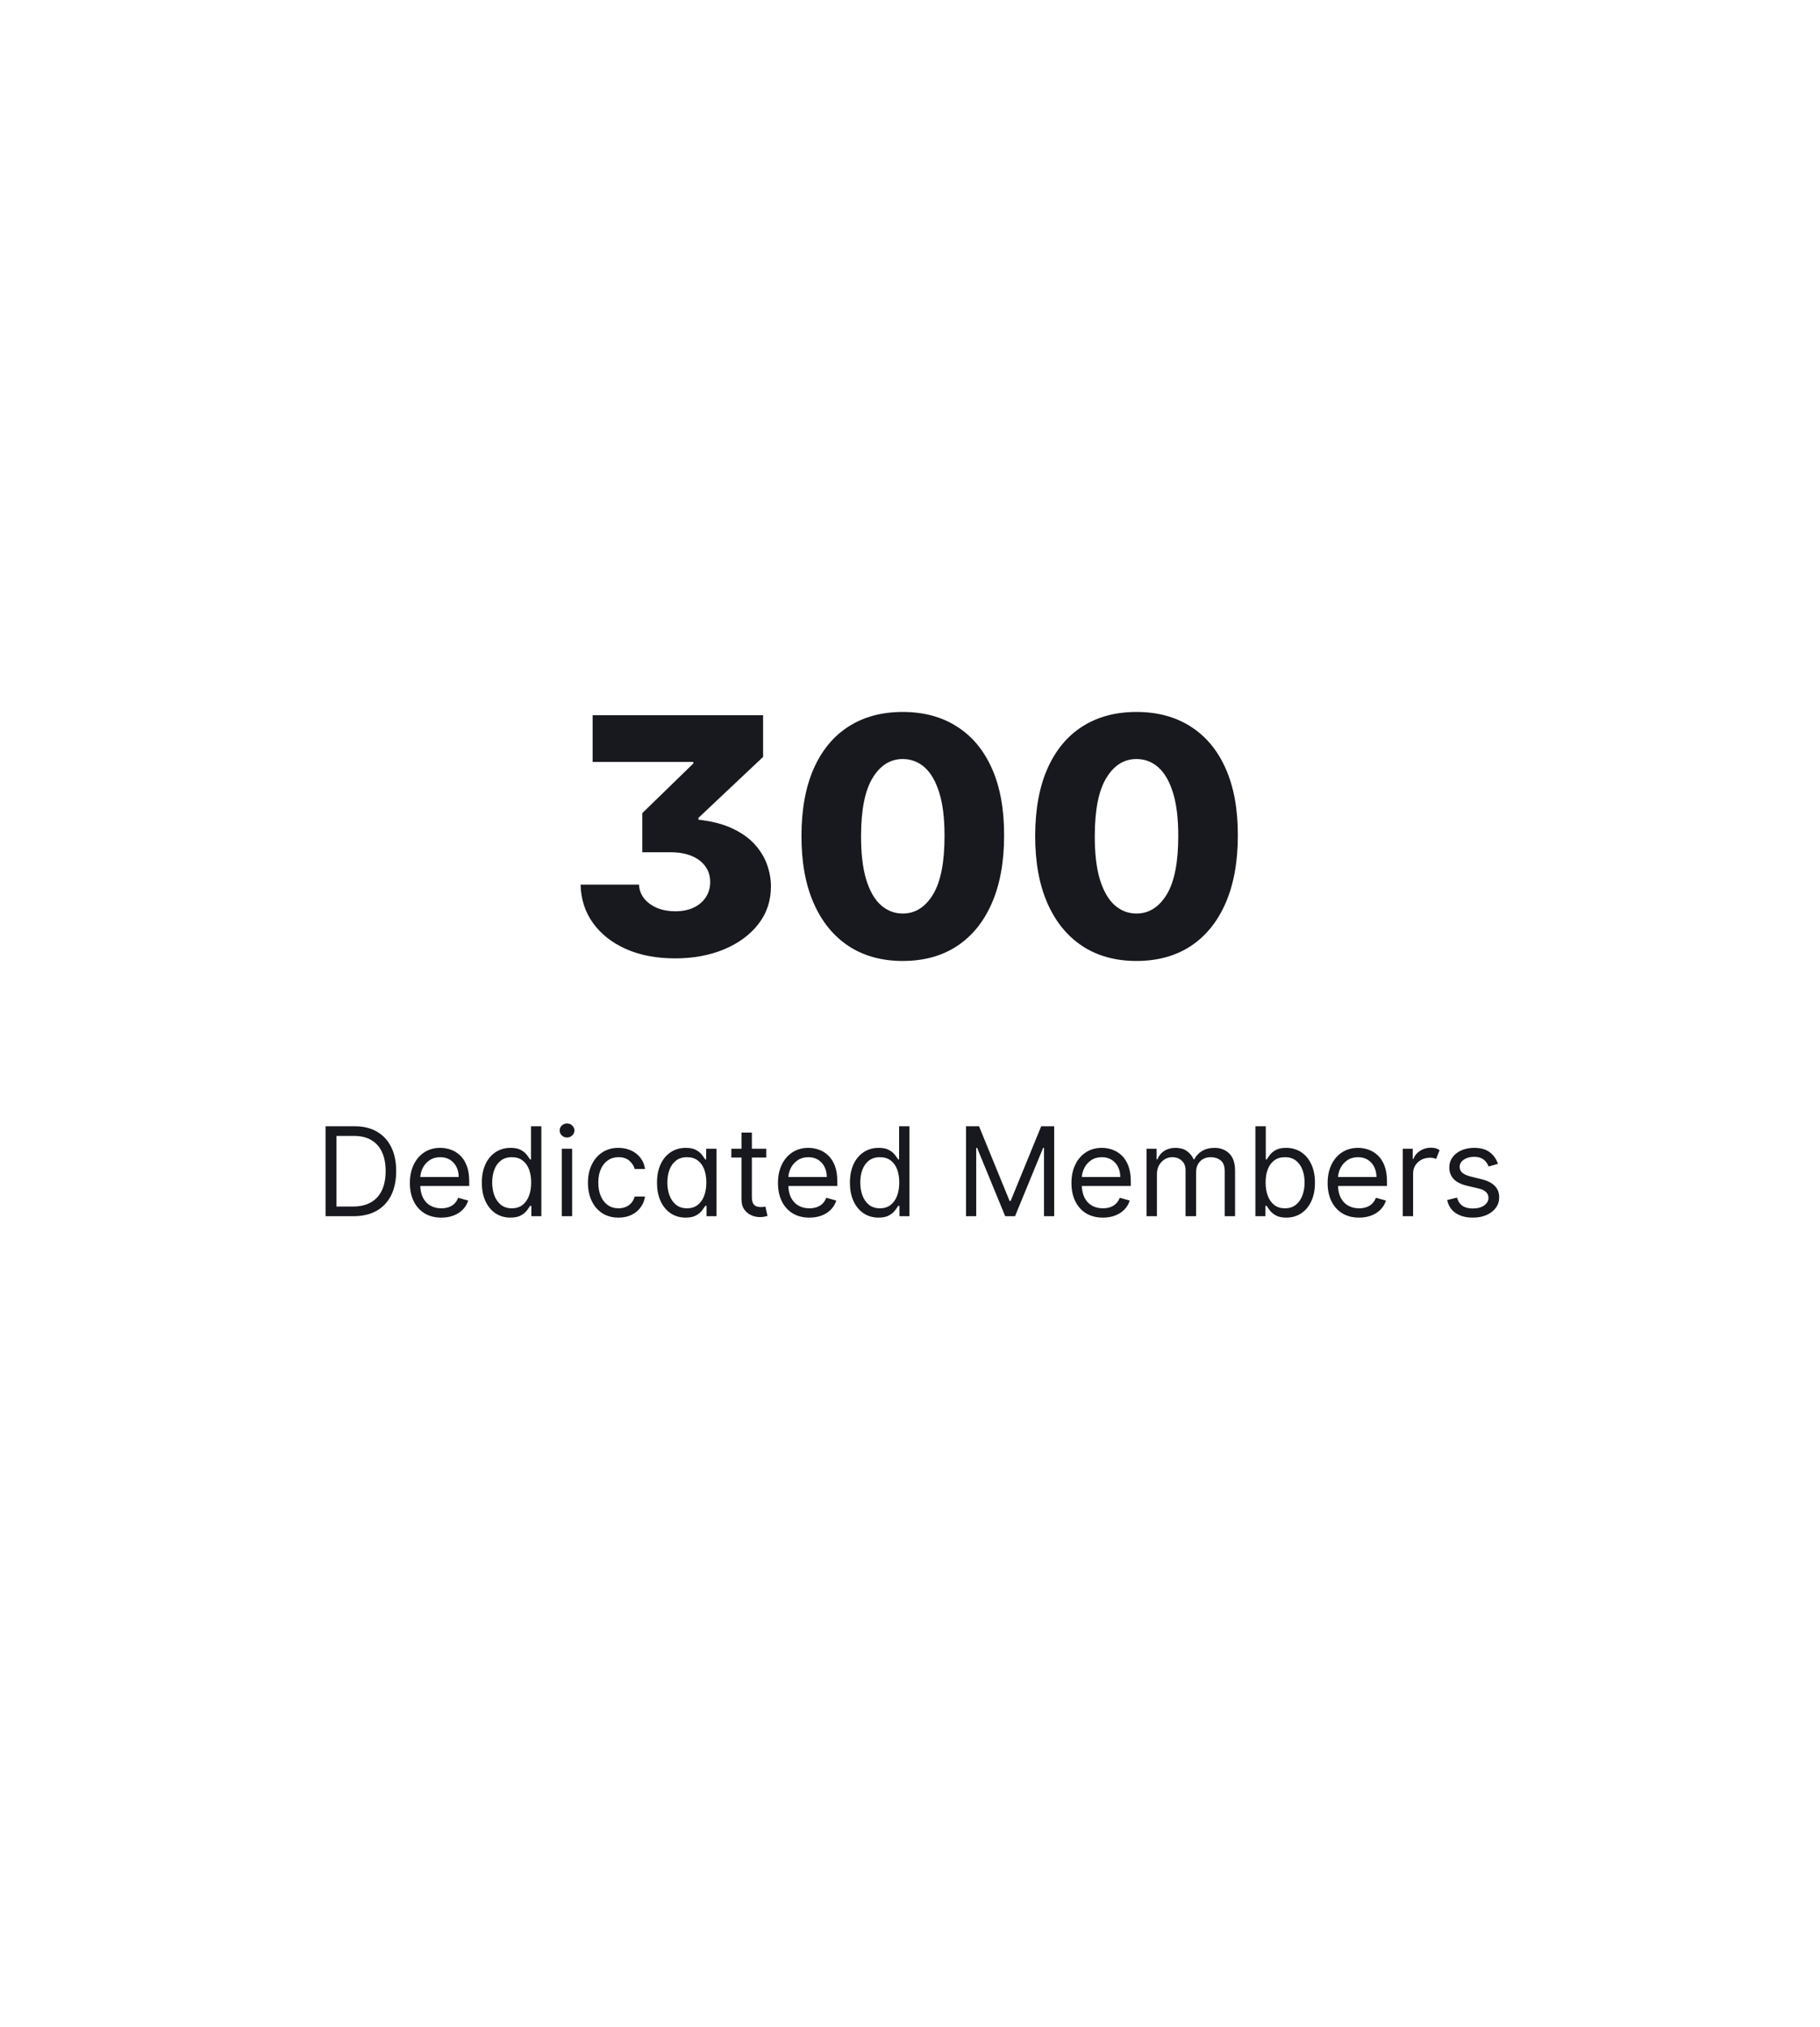 <svg width="265" height="295" viewBox="0 0 265 295" fill="none" xmlns="http://www.w3.org/2000/svg">
<g filter="url(#filter0_dd_704_2578)">
<path d="M124.5 14.619C129.45 11.761 135.55 11.761 140.5 14.619L234.918 69.131C239.869 71.989 242.918 77.271 242.918 82.988V192.012C242.918 197.729 239.869 203.011 234.918 205.869L140.5 260.381C135.55 263.239 129.45 263.239 124.5 260.381L30.082 205.869C25.131 203.011 22.082 197.729 22.082 192.012V82.988C22.082 77.271 25.131 71.989 30.082 69.131L124.5 14.619Z" fill="white"/>
</g>
<path d="M84.536 128.739H93.042C93.076 129.511 93.332 130.193 93.809 130.784C94.286 131.364 94.917 131.818 95.701 132.148C96.485 132.466 97.354 132.625 98.309 132.625C99.332 132.625 100.224 132.449 100.985 132.097C101.746 131.733 102.337 131.233 102.758 130.597C103.19 129.949 103.406 129.205 103.406 128.364C103.406 127.5 103.173 126.744 102.707 126.097C102.252 125.449 101.593 124.943 100.729 124.58C99.866 124.216 98.832 124.034 97.627 124.034H93.519V118.341L100.951 111.114V110.892H86.292V104.091H111.11V110.159L101.701 119.023V119.295C103.656 119.511 105.303 119.937 106.644 120.574C107.996 121.21 109.082 121.983 109.9 122.892C110.718 123.801 111.315 124.784 111.69 125.841C112.065 126.898 112.252 127.955 112.252 129.011C112.252 131.102 111.638 132.932 110.411 134.5C109.184 136.068 107.519 137.29 105.417 138.165C103.315 139.04 100.94 139.477 98.292 139.477C95.587 139.477 93.207 139.023 91.15 138.114C89.104 137.205 87.502 135.943 86.343 134.33C85.184 132.716 84.582 130.852 84.536 128.739ZM131.441 139.852C128.396 139.852 125.771 139.131 123.566 137.688C121.362 136.233 119.663 134.148 118.469 131.432C117.276 128.705 116.685 125.426 116.697 121.597C116.708 117.767 117.305 114.517 118.487 111.847C119.68 109.165 121.373 107.125 123.566 105.727C125.771 104.318 128.396 103.614 131.441 103.614C134.487 103.614 137.112 104.318 139.316 105.727C141.532 107.125 143.237 109.165 144.43 111.847C145.623 114.528 146.214 117.778 146.202 121.597C146.202 125.437 145.606 128.722 144.413 131.449C143.219 134.176 141.521 136.261 139.316 137.705C137.123 139.136 134.498 139.852 131.441 139.852ZM131.441 132.949C133.259 132.949 134.731 132.023 135.856 130.17C136.981 128.307 137.538 125.449 137.526 121.597C137.526 119.074 137.271 116.994 136.759 115.358C136.248 113.71 135.538 112.483 134.629 111.676C133.719 110.869 132.657 110.466 131.441 110.466C129.634 110.466 128.174 111.381 127.06 113.21C125.947 115.028 125.384 117.824 125.373 121.597C125.362 124.153 125.606 126.273 126.106 127.955C126.617 129.636 127.333 130.892 128.254 131.722C129.174 132.54 130.237 132.949 131.441 132.949ZM165.472 139.852C162.427 139.852 159.802 139.131 157.597 137.688C155.393 136.233 153.694 134.148 152.501 131.432C151.308 128.705 150.717 125.426 150.728 121.597C150.739 117.767 151.336 114.517 152.518 111.847C153.711 109.165 155.404 107.125 157.597 105.727C159.802 104.318 162.427 103.614 165.472 103.614C168.518 103.614 171.143 104.318 173.347 105.727C175.563 107.125 177.268 109.165 178.461 111.847C179.654 114.528 180.245 117.778 180.234 121.597C180.234 125.437 179.637 128.722 178.444 131.449C177.251 134.176 175.552 136.261 173.347 137.705C171.154 139.136 168.529 139.852 165.472 139.852ZM165.472 132.949C167.29 132.949 168.762 132.023 169.887 130.17C171.012 128.307 171.569 125.449 171.558 121.597C171.558 119.074 171.302 116.994 170.79 115.358C170.279 113.71 169.569 112.483 168.66 111.676C167.751 110.869 166.688 110.466 165.472 110.466C163.665 110.466 162.205 111.381 161.092 113.21C159.978 115.028 159.415 117.824 159.404 121.597C159.393 124.153 159.637 126.273 160.137 127.955C160.648 129.636 161.364 130.892 162.285 131.722C163.205 132.54 164.268 132.949 165.472 132.949Z" fill="#18191F"/>
<path d="M51.447 177H47.407V163.909H51.626C52.896 163.909 53.983 164.171 54.886 164.695C55.79 165.215 56.482 165.963 56.964 166.939C57.445 167.911 57.686 169.074 57.686 170.429C57.686 171.793 57.443 172.967 56.957 173.951C56.471 174.931 55.764 175.685 54.835 176.214C53.906 176.738 52.777 177 51.447 177ZM48.993 175.594H51.345C52.427 175.594 53.324 175.385 54.036 174.967C54.748 174.55 55.278 173.955 55.628 173.184C55.977 172.413 56.152 171.494 56.152 170.429C56.152 169.372 55.979 168.462 55.634 167.7C55.289 166.933 54.773 166.344 54.087 165.935C53.401 165.522 52.547 165.315 51.524 165.315H48.993V175.594ZM64.257 177.205C63.311 177.205 62.495 176.996 61.809 176.578C61.127 176.156 60.601 175.568 60.23 174.814C59.864 174.055 59.68 173.173 59.68 172.168C59.68 171.162 59.864 170.276 60.23 169.509C60.601 168.737 61.116 168.136 61.777 167.706C62.442 167.271 63.217 167.054 64.103 167.054C64.615 167.054 65.12 167.139 65.618 167.31C66.117 167.48 66.571 167.757 66.98 168.141C67.389 168.52 67.715 169.023 67.958 169.649C68.201 170.276 68.322 171.047 68.322 171.963V172.602H60.754V171.298H66.788C66.788 170.744 66.677 170.25 66.456 169.815C66.239 169.381 65.927 169.038 65.523 168.786C65.122 168.535 64.649 168.409 64.103 168.409C63.503 168.409 62.983 168.558 62.544 168.857C62.109 169.151 61.775 169.534 61.54 170.007C61.306 170.48 61.189 170.987 61.189 171.528V172.398C61.189 173.139 61.317 173.768 61.572 174.283C61.832 174.795 62.192 175.185 62.653 175.453C63.113 175.717 63.648 175.849 64.257 175.849C64.653 175.849 65.011 175.794 65.331 175.683C65.655 175.568 65.934 175.398 66.168 175.172C66.403 174.942 66.584 174.656 66.712 174.315L68.169 174.724C68.015 175.219 67.758 175.653 67.395 176.028C67.033 176.399 66.586 176.689 66.053 176.898C65.52 177.102 64.922 177.205 64.257 177.205ZM74.324 177.205C73.506 177.205 72.784 176.998 72.157 176.585C71.531 176.167 71.041 175.579 70.687 174.82C70.334 174.058 70.157 173.156 70.157 172.116C70.157 171.085 70.334 170.19 70.687 169.432C71.041 168.673 71.533 168.087 72.164 167.674C72.795 167.261 73.523 167.054 74.35 167.054C74.989 167.054 75.494 167.161 75.865 167.374C76.24 167.582 76.525 167.821 76.721 168.089C76.922 168.354 77.077 168.571 77.188 168.741H77.316V163.909H78.824V177H77.367V175.491H77.188C77.077 175.67 76.92 175.896 76.715 176.169C76.51 176.437 76.219 176.678 75.839 176.891C75.46 177.1 74.955 177.205 74.324 177.205ZM74.529 175.849C75.134 175.849 75.645 175.692 76.063 175.376C76.481 175.057 76.798 174.616 77.015 174.053C77.233 173.487 77.341 172.832 77.341 172.091C77.341 171.358 77.235 170.717 77.022 170.167C76.809 169.613 76.493 169.183 76.076 168.876C75.658 168.565 75.143 168.409 74.529 168.409C73.89 168.409 73.357 168.573 72.931 168.901C72.509 169.225 72.192 169.666 71.978 170.224C71.77 170.778 71.665 171.401 71.665 172.091C71.665 172.79 71.772 173.425 71.985 173.996C72.202 174.562 72.522 175.014 72.944 175.351C73.37 175.683 73.898 175.849 74.529 175.849ZM81.797 177V167.182H83.305V177H81.797ZM82.564 165.545C82.27 165.545 82.016 165.445 81.803 165.245C81.594 165.045 81.49 164.804 81.49 164.523C81.49 164.241 81.594 164.001 81.803 163.8C82.016 163.6 82.27 163.5 82.564 163.5C82.858 163.5 83.109 163.6 83.318 163.8C83.531 164.001 83.638 164.241 83.638 164.523C83.638 164.804 83.531 165.045 83.318 165.245C83.109 165.445 82.858 165.545 82.564 165.545ZM90.057 177.205C89.136 177.205 88.344 176.987 87.679 176.553C87.014 176.118 86.503 175.519 86.145 174.756C85.787 173.994 85.608 173.122 85.608 172.142C85.608 171.145 85.791 170.265 86.158 169.502C86.528 168.735 87.044 168.136 87.704 167.706C88.369 167.271 89.145 167.054 90.031 167.054C90.722 167.054 91.344 167.182 91.898 167.438C92.452 167.693 92.906 168.051 93.259 168.511C93.613 168.972 93.832 169.509 93.918 170.122H92.409C92.294 169.675 92.038 169.278 91.642 168.933C91.25 168.584 90.722 168.409 90.057 168.409C89.469 168.409 88.953 168.562 88.51 168.869C88.071 169.172 87.728 169.6 87.481 170.154C87.238 170.704 87.117 171.349 87.117 172.091C87.117 172.849 87.236 173.51 87.474 174.072C87.717 174.635 88.058 175.072 88.497 175.383C88.94 175.694 89.46 175.849 90.057 175.849C90.449 175.849 90.805 175.781 91.124 175.645C91.444 175.509 91.715 175.312 91.936 175.057C92.158 174.801 92.315 174.494 92.409 174.136H93.918C93.832 174.716 93.621 175.238 93.285 175.702C92.952 176.163 92.511 176.529 91.962 176.802C91.416 177.07 90.781 177.205 90.057 177.205ZM99.83 177.205C99.012 177.205 98.29 176.998 97.663 176.585C97.037 176.167 96.547 175.579 96.193 174.82C95.84 174.058 95.663 173.156 95.663 172.116C95.663 171.085 95.84 170.19 96.193 169.432C96.547 168.673 97.039 168.087 97.67 167.674C98.3 167.261 99.029 167.054 99.856 167.054C100.495 167.054 101 167.161 101.371 167.374C101.746 167.582 102.031 167.821 102.227 168.089C102.428 168.354 102.583 168.571 102.694 168.741H102.822V167.182H104.33V177H102.873V175.491H102.694C102.583 175.67 102.425 175.896 102.221 176.169C102.016 176.437 101.724 176.678 101.345 176.891C100.966 177.1 100.461 177.205 99.83 177.205ZM100.035 175.849C100.64 175.849 101.151 175.692 101.569 175.376C101.987 175.057 102.304 174.616 102.521 174.053C102.739 173.487 102.847 172.832 102.847 172.091C102.847 171.358 102.741 170.717 102.528 170.167C102.315 169.613 101.999 169.183 101.582 168.876C101.164 168.565 100.648 168.409 100.035 168.409C99.396 168.409 98.863 168.573 98.437 168.901C98.015 169.225 97.697 169.666 97.484 170.224C97.276 170.778 97.171 171.401 97.171 172.091C97.171 172.79 97.278 173.425 97.491 173.996C97.708 174.562 98.028 175.014 98.45 175.351C98.876 175.683 99.404 175.849 100.035 175.849ZM111.572 167.182V168.46H106.484V167.182H111.572ZM107.967 164.83H109.476V174.188C109.476 174.614 109.538 174.933 109.661 175.146C109.789 175.355 109.951 175.496 110.147 175.568C110.347 175.636 110.558 175.67 110.78 175.67C110.946 175.67 111.082 175.662 111.189 175.645C111.295 175.624 111.381 175.607 111.445 175.594L111.751 176.949C111.649 176.987 111.506 177.026 111.323 177.064C111.14 177.107 110.908 177.128 110.626 177.128C110.2 177.128 109.783 177.036 109.374 176.853C108.969 176.67 108.632 176.391 108.364 176.016C108.099 175.641 107.967 175.168 107.967 174.597V164.83ZM117.853 177.205C116.907 177.205 116.091 176.996 115.404 176.578C114.723 176.156 114.196 175.568 113.826 174.814C113.459 174.055 113.276 173.173 113.276 172.168C113.276 171.162 113.459 170.276 113.826 169.509C114.196 168.737 114.712 168.136 115.373 167.706C116.037 167.271 116.813 167.054 117.699 167.054C118.211 167.054 118.716 167.139 119.214 167.31C119.713 167.48 120.167 167.757 120.576 168.141C120.985 168.52 121.311 169.023 121.554 169.649C121.797 170.276 121.918 171.047 121.918 171.963V172.602H114.35V171.298H120.384C120.384 170.744 120.273 170.25 120.051 169.815C119.834 169.381 119.523 169.038 119.118 168.786C118.718 168.535 118.245 168.409 117.699 168.409C117.098 168.409 116.578 168.558 116.14 168.857C115.705 169.151 115.37 169.534 115.136 170.007C114.902 170.48 114.784 170.987 114.784 171.528V172.398C114.784 173.139 114.912 173.768 115.168 174.283C115.428 174.795 115.788 175.185 116.248 175.453C116.708 175.717 117.243 175.849 117.853 175.849C118.249 175.849 118.607 175.794 118.926 175.683C119.25 175.568 119.529 175.398 119.764 175.172C119.998 174.942 120.179 174.656 120.307 174.315L121.765 174.724C121.611 175.219 121.353 175.653 120.991 176.028C120.629 176.399 120.181 176.689 119.649 176.898C119.116 177.102 118.517 177.205 117.853 177.205ZM127.92 177.205C127.102 177.205 126.38 176.998 125.753 176.585C125.127 176.167 124.637 175.579 124.283 174.82C123.929 174.058 123.752 173.156 123.752 172.116C123.752 171.085 123.929 170.19 124.283 169.432C124.637 168.673 125.129 168.087 125.76 167.674C126.39 167.261 127.119 167.054 127.946 167.054C128.585 167.054 129.09 167.161 129.461 167.374C129.836 167.582 130.121 167.821 130.317 168.089C130.517 168.354 130.673 168.571 130.784 168.741H130.912V163.909H132.42V177H130.963V175.491H130.784C130.673 175.67 130.515 175.896 130.311 176.169C130.106 176.437 129.814 176.678 129.435 176.891C129.056 177.1 128.551 177.205 127.92 177.205ZM128.125 175.849C128.73 175.849 129.241 175.692 129.659 175.376C130.076 175.057 130.394 174.616 130.611 174.053C130.828 173.487 130.937 172.832 130.937 172.091C130.937 171.358 130.831 170.717 130.618 170.167C130.404 169.613 130.089 169.183 129.672 168.876C129.254 168.565 128.738 168.409 128.125 168.409C127.485 168.409 126.953 168.573 126.527 168.901C126.105 169.225 125.787 169.666 125.574 170.224C125.365 170.778 125.261 171.401 125.261 172.091C125.261 172.79 125.368 173.425 125.581 173.996C125.798 174.562 126.118 175.014 126.539 175.351C126.966 175.683 127.494 175.849 128.125 175.849ZM140.659 163.909H142.551L147 174.776H147.154L151.603 163.909H153.495V177H152.012V167.054H151.884L147.793 177H146.361L142.27 167.054H142.142V177H140.659V163.909ZM160.585 177.205C159.639 177.205 158.823 176.996 158.137 176.578C157.455 176.156 156.929 175.568 156.558 174.814C156.192 174.055 156.008 173.173 156.008 172.168C156.008 171.162 156.192 170.276 156.558 169.509C156.929 168.737 157.444 168.136 158.105 167.706C158.77 167.271 159.545 167.054 160.432 167.054C160.943 167.054 161.448 167.139 161.947 167.31C162.445 167.48 162.899 167.757 163.308 168.141C163.717 168.52 164.043 169.023 164.286 169.649C164.529 170.276 164.65 171.047 164.65 171.963V172.602H157.082V171.298H163.116C163.116 170.744 163.006 170.25 162.784 169.815C162.567 169.381 162.256 169.038 161.851 168.786C161.45 168.535 160.977 168.409 160.432 168.409C159.831 168.409 159.311 168.558 158.872 168.857C158.437 169.151 158.103 169.534 157.868 170.007C157.634 170.48 157.517 170.987 157.517 171.528V172.398C157.517 173.139 157.645 173.768 157.9 174.283C158.16 174.795 158.52 175.185 158.981 175.453C159.441 175.717 159.976 175.849 160.585 175.849C160.981 175.849 161.339 175.794 161.659 175.683C161.983 175.568 162.262 175.398 162.496 175.172C162.731 174.942 162.912 174.656 163.04 174.315L164.497 174.724C164.344 175.219 164.086 175.653 163.724 176.028C163.361 176.399 162.914 176.689 162.381 176.898C161.849 177.102 161.25 177.205 160.585 177.205ZM166.945 177V167.182H168.403V168.716H168.53C168.735 168.192 169.065 167.785 169.521 167.495C169.977 167.201 170.525 167.054 171.164 167.054C171.812 167.054 172.351 167.201 172.781 167.495C173.216 167.785 173.555 168.192 173.797 168.716H173.9C174.151 168.209 174.528 167.806 175.031 167.508C175.534 167.205 176.137 167.054 176.84 167.054C177.718 167.054 178.436 167.329 178.994 167.879C179.552 168.424 179.831 169.274 179.831 170.429V177H178.323V170.429C178.323 169.705 178.125 169.187 177.729 168.876C177.332 168.565 176.866 168.409 176.329 168.409C175.638 168.409 175.104 168.618 174.724 169.036C174.345 169.449 174.155 169.973 174.155 170.608V177H172.621V170.276C172.621 169.717 172.44 169.268 172.078 168.927C171.716 168.582 171.249 168.409 170.678 168.409C170.286 168.409 169.92 168.513 169.579 168.722C169.242 168.931 168.969 169.221 168.76 169.592C168.556 169.958 168.454 170.382 168.454 170.864V177H166.945ZM182.794 177V163.909H184.303V168.741H184.431C184.541 168.571 184.695 168.354 184.891 168.089C185.091 167.821 185.377 167.582 185.747 167.374C186.122 167.161 186.629 167.054 187.269 167.054C188.095 167.054 188.824 167.261 189.455 167.674C190.085 168.087 190.578 168.673 190.931 169.432C191.285 170.19 191.462 171.085 191.462 172.116C191.462 173.156 191.285 174.058 190.931 174.82C190.578 175.579 190.088 176.167 189.461 176.585C188.835 176.998 188.112 177.205 187.294 177.205C186.664 177.205 186.159 177.1 185.779 176.891C185.4 176.678 185.108 176.437 184.904 176.169C184.699 175.896 184.541 175.67 184.431 175.491H184.252V177H182.794ZM184.277 172.091C184.277 172.832 184.386 173.487 184.603 174.053C184.82 174.616 185.138 175.057 185.556 175.376C185.973 175.692 186.485 175.849 187.09 175.849C187.72 175.849 188.247 175.683 188.669 175.351C189.095 175.014 189.414 174.562 189.627 173.996C189.845 173.425 189.953 172.79 189.953 172.091C189.953 171.401 189.847 170.778 189.634 170.224C189.425 169.666 189.107 169.225 188.681 168.901C188.259 168.573 187.729 168.409 187.09 168.409C186.476 168.409 185.96 168.565 185.543 168.876C185.125 169.183 184.81 169.613 184.597 170.167C184.384 170.717 184.277 171.358 184.277 172.091ZM197.886 177.205C196.94 177.205 196.124 176.996 195.438 176.578C194.756 176.156 194.23 175.568 193.859 174.814C193.492 174.055 193.309 173.173 193.309 172.168C193.309 171.162 193.492 170.276 193.859 169.509C194.23 168.737 194.745 168.136 195.406 167.706C196.07 167.271 196.846 167.054 197.732 167.054C198.244 167.054 198.749 167.139 199.247 167.31C199.746 167.48 200.2 167.757 200.609 168.141C201.018 168.52 201.344 169.023 201.587 169.649C201.83 170.276 201.951 171.047 201.951 171.963V172.602H194.383V171.298H200.417C200.417 170.744 200.306 170.25 200.085 169.815C199.867 169.381 199.556 169.038 199.151 168.786C198.751 168.535 198.278 168.409 197.732 168.409C197.132 168.409 196.612 168.558 196.173 168.857C195.738 169.151 195.404 169.534 195.169 170.007C194.935 170.48 194.818 170.987 194.818 171.528V172.398C194.818 173.139 194.945 173.768 195.201 174.283C195.461 174.795 195.821 175.185 196.281 175.453C196.742 175.717 197.276 175.849 197.886 175.849C198.282 175.849 198.64 175.794 198.96 175.683C199.284 175.568 199.563 175.398 199.797 175.172C200.031 174.942 200.213 174.656 200.34 174.315L201.798 174.724C201.644 175.219 201.387 175.653 201.024 176.028C200.662 176.399 200.215 176.689 199.682 176.898C199.149 177.102 198.551 177.205 197.886 177.205ZM204.246 177V167.182H205.703V168.665H205.806C205.98 168.179 206.302 167.785 206.771 167.482C207.24 167.18 207.77 167.028 208.362 167.028C208.635 167.028 208.874 167.06 209.078 167.124C209.283 167.188 209.462 167.276 209.615 167.386L209.104 168.665C208.997 168.609 208.872 168.567 208.727 168.537C208.586 168.503 208.422 168.486 208.235 168.486C207.757 168.486 207.331 168.586 206.956 168.786C206.585 168.987 206.291 169.259 206.074 169.604C205.861 169.95 205.754 170.344 205.754 170.787V177H204.246ZM218.109 169.381L216.754 169.764C216.668 169.538 216.543 169.319 216.376 169.106C216.214 168.888 215.993 168.71 215.712 168.569C215.43 168.428 215.07 168.358 214.631 168.358C214.031 168.358 213.53 168.496 213.129 168.773C212.733 169.046 212.535 169.393 212.535 169.815C212.535 170.19 212.671 170.487 212.944 170.704C213.217 170.921 213.643 171.102 214.222 171.247L215.68 171.605C216.558 171.818 217.212 172.144 217.642 172.583C218.072 173.018 218.288 173.578 218.288 174.264C218.288 174.827 218.126 175.33 217.802 175.773C217.482 176.216 217.035 176.565 216.46 176.821C215.884 177.077 215.215 177.205 214.452 177.205C213.451 177.205 212.622 176.987 211.966 176.553C211.31 176.118 210.894 175.483 210.719 174.648L212.151 174.29C212.288 174.818 212.545 175.214 212.925 175.479C213.308 175.743 213.809 175.875 214.427 175.875C215.13 175.875 215.688 175.726 216.102 175.428C216.519 175.125 216.728 174.763 216.728 174.341C216.728 174 216.609 173.714 216.37 173.484C216.131 173.25 215.765 173.075 215.271 172.96L213.634 172.577C212.735 172.364 212.075 172.033 211.653 171.586C211.235 171.134 211.026 170.57 211.026 169.892C211.026 169.338 211.182 168.848 211.493 168.422C211.808 167.996 212.237 167.661 212.778 167.418C213.323 167.175 213.941 167.054 214.631 167.054C215.603 167.054 216.366 167.267 216.92 167.693C217.478 168.119 217.874 168.682 218.109 169.381Z" fill="#18191F"/>
<defs>
<filter id="filter0_dd_704_2578" x="0.082" y="0.475" width="264.836" height="294.05" filterUnits="userSpaceOnUse" color-interpolation-filters="sRGB">
<feFlood flood-opacity="0" result="BackgroundImageFix"/>
<feColorMatrix in="SourceAlpha" type="matrix" values="0 0 0 0 0 0 0 0 0 0 0 0 0 0 0 0 0 0 127 0" result="hardAlpha"/>
<feOffset dy="10"/>
<feGaussianBlur stdDeviation="10"/>
<feColorMatrix type="matrix" values="0 0 0 0 0.161 0 0 0 0 0.161 0 0 0 0 0.165 0 0 0 0.07 0"/>
<feBlend mode="normal" in2="BackgroundImageFix" result="effect1_dropShadow_704_2578"/>
<feColorMatrix in="SourceAlpha" type="matrix" values="0 0 0 0 0 0 0 0 0 0 0 0 0 0 0 0 0 0 127 0" result="hardAlpha"/>
<feOffset dy="10"/>
<feGaussianBlur stdDeviation="11"/>
<feColorMatrix type="matrix" values="0 0 0 0 0.161 0 0 0 0 0.161 0 0 0 0 0.165 0 0 0 0.52 0"/>
<feBlend mode="normal" in2="effect1_dropShadow_704_2578" result="effect2_dropShadow_704_2578"/>
<feBlend mode="normal" in="SourceGraphic" in2="effect2_dropShadow_704_2578" result="shape"/>
</filter>
</defs>
</svg>
